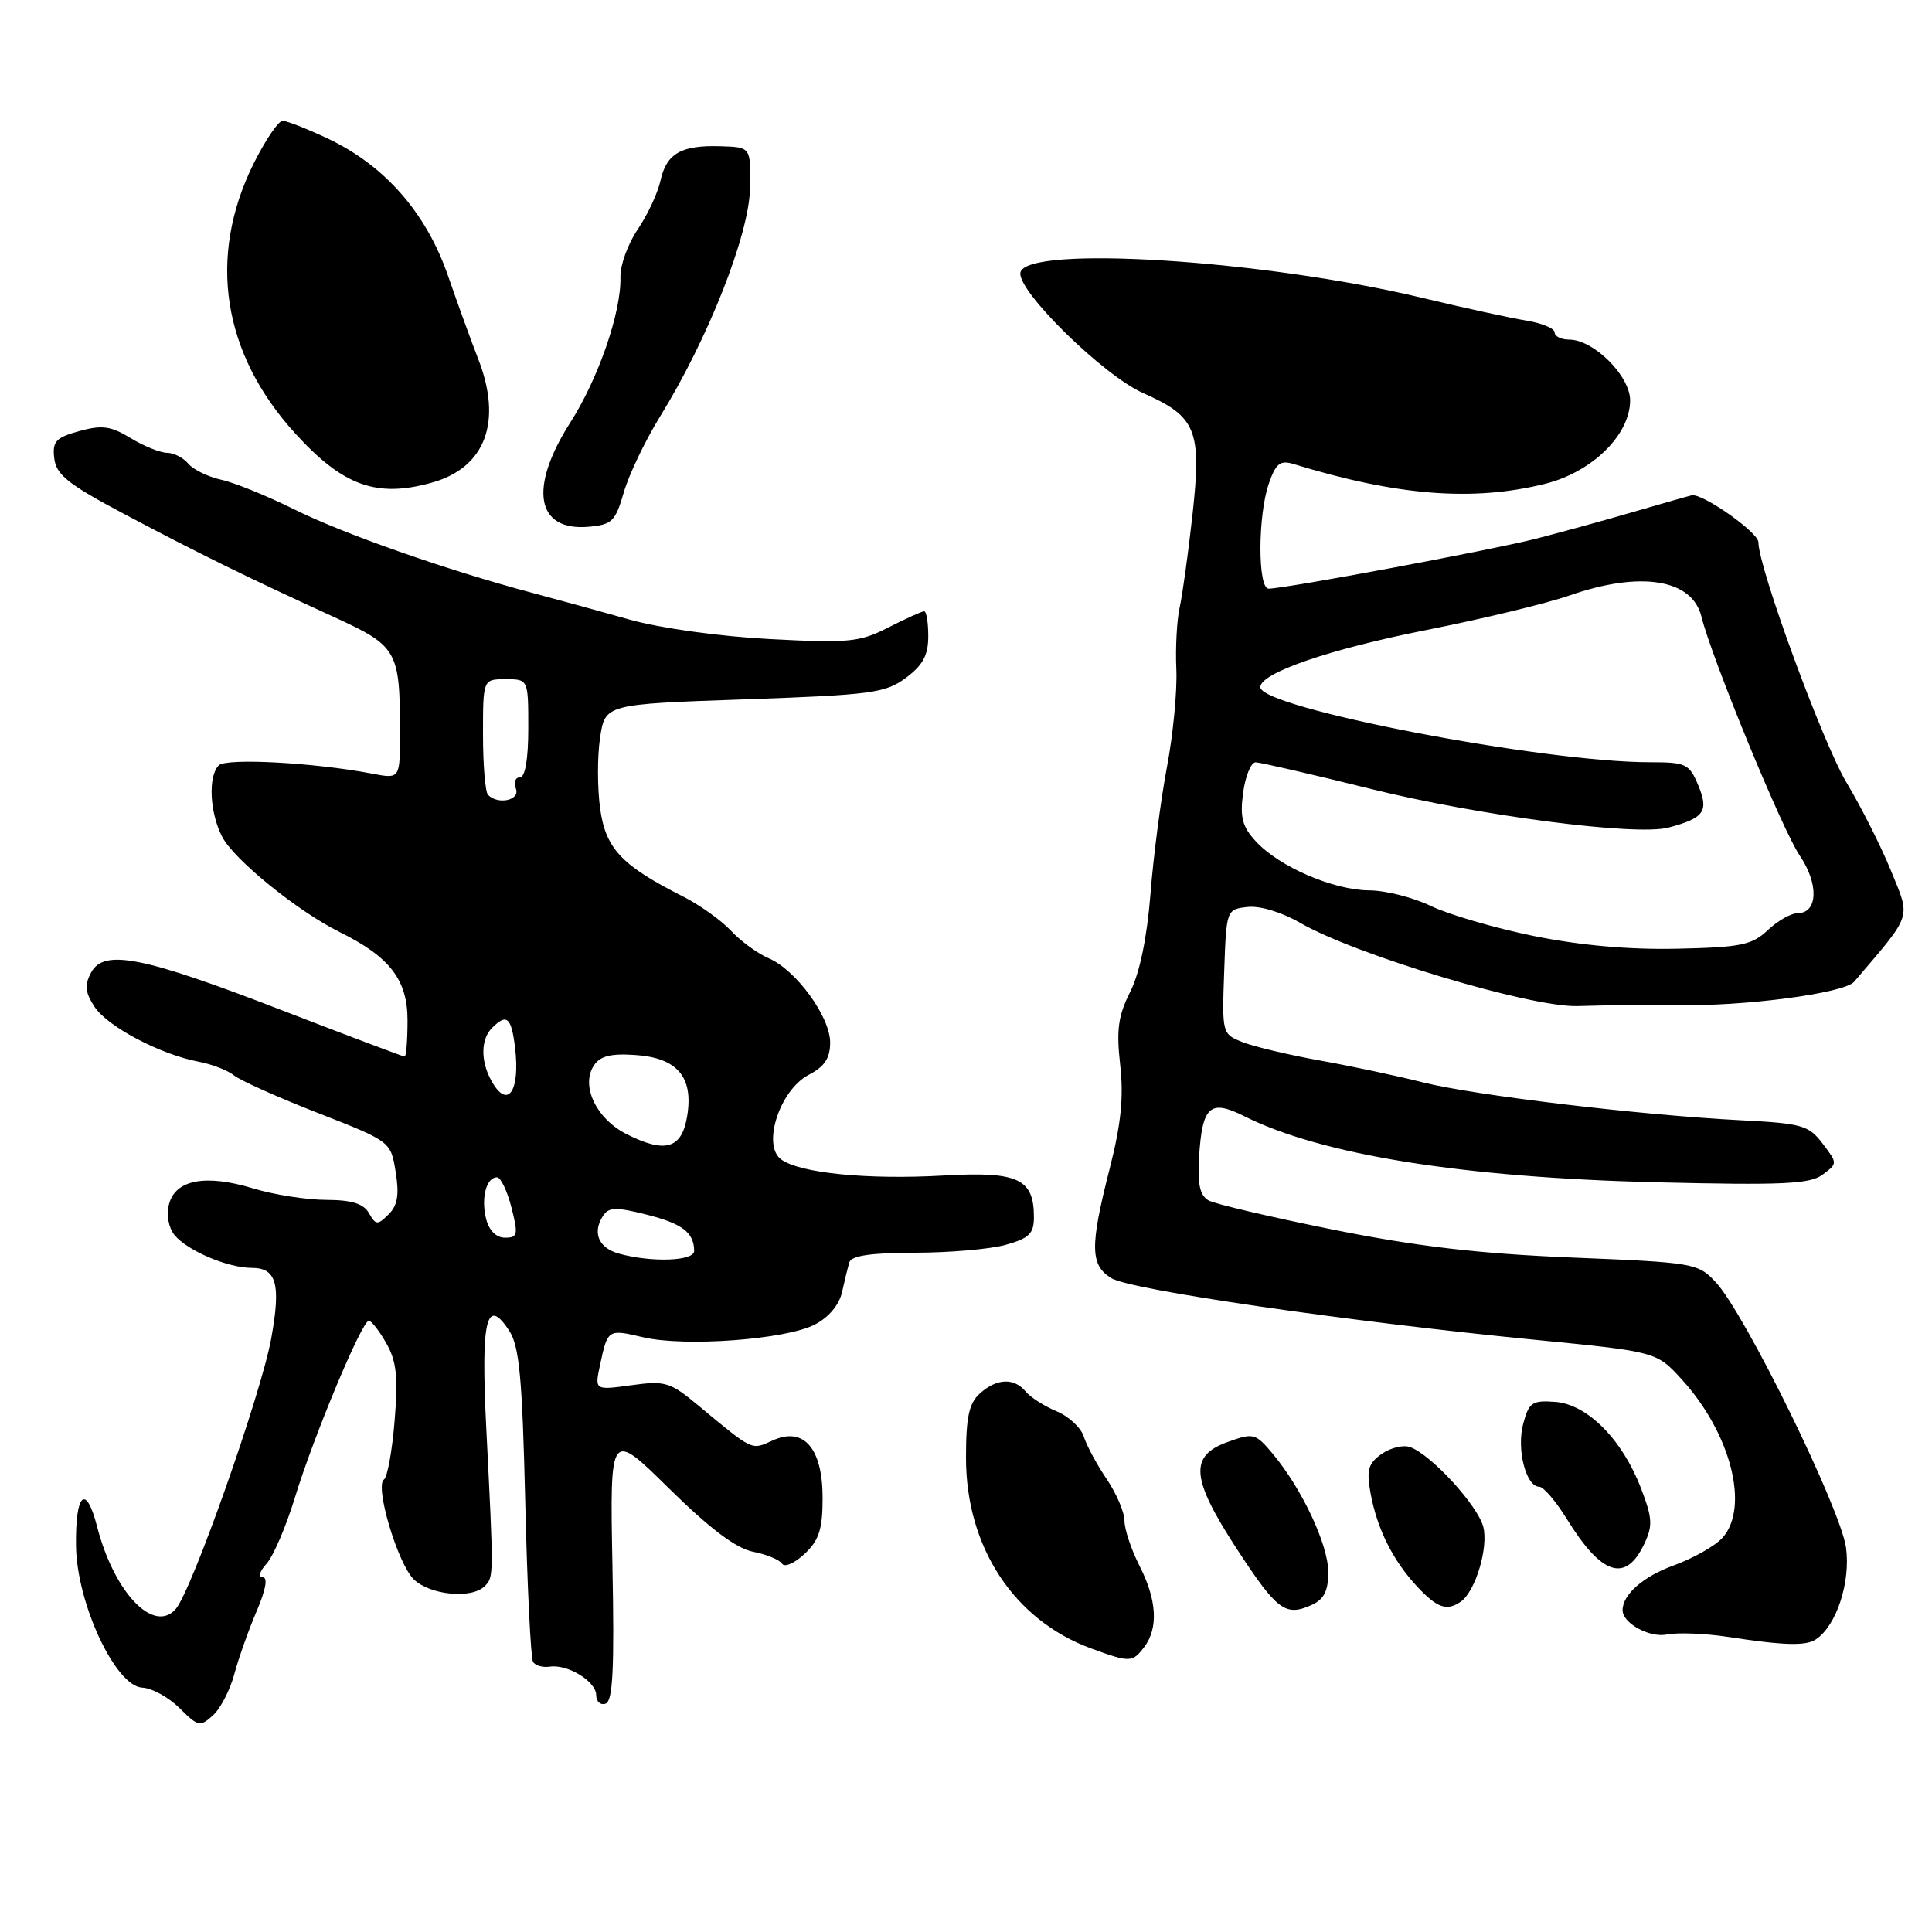 <?xml version="1.0" encoding="UTF-8" standalone="no"?>
<!DOCTYPE svg PUBLIC "-//W3C//DTD SVG 1.1//EN" "http://www.w3.org/Graphics/SVG/1.1/DTD/svg11.dtd" >
<svg xmlns="http://www.w3.org/2000/svg" xmlns:xlink="http://www.w3.org/1999/xlink" version="1.1" viewBox="0 0 256 256">
 <g >
 <path fill="currentColor"
d=" M 31.05 221.82 C 31.62 219.70 32.95 215.95 34.01 213.48 C 35.22 210.65 35.52 209.00 34.81 209.00 C 34.17 209.00 34.39 208.23 35.31 207.21 C 36.21 206.22 37.90 202.28 39.07 198.46 C 41.56 190.30 47.96 175.00 48.87 175.01 C 49.22 175.01 50.26 176.35 51.19 177.99 C 52.54 180.36 52.77 182.45 52.29 188.23 C 51.97 192.23 51.33 195.74 50.88 196.04 C 49.63 196.86 52.67 207.12 54.80 209.24 C 56.91 211.35 62.49 211.91 64.22 210.18 C 65.44 208.96 65.43 209.03 64.43 189.17 C 63.71 174.85 64.45 171.71 67.46 176.31 C 68.82 178.37 69.20 182.51 69.60 199.07 C 69.86 210.21 70.33 219.72 70.63 220.21 C 70.93 220.70 71.92 220.98 72.84 220.84 C 75.22 220.48 79.00 222.80 79.00 224.62 C 79.00 225.47 79.56 225.97 80.25 225.74 C 81.21 225.41 81.42 221.09 81.15 207.41 C 80.81 189.50 80.81 189.50 88.65 197.23 C 94.05 202.54 97.52 205.16 99.77 205.61 C 101.57 205.96 103.30 206.68 103.63 207.20 C 103.95 207.72 105.29 207.14 106.61 205.90 C 108.53 204.09 109.00 202.64 109.00 198.48 C 109.00 191.88 106.49 189.00 102.38 190.87 C 99.54 192.17 99.85 192.32 92.50 186.21 C 88.80 183.13 88.14 182.93 83.65 183.55 C 78.79 184.22 78.79 184.22 79.51 180.86 C 80.53 176.10 80.54 176.10 85.24 177.20 C 90.77 178.49 104.14 177.50 107.97 175.51 C 109.80 174.57 111.20 172.90 111.57 171.23 C 111.90 169.73 112.34 167.94 112.55 167.25 C 112.82 166.38 115.47 166.00 121.22 165.99 C 125.77 165.99 131.19 165.52 133.25 164.95 C 136.37 164.08 137.00 163.46 137.00 161.28 C 137.00 156.18 134.89 155.20 125.09 155.76 C 114.97 156.34 106.00 155.45 103.51 153.63 C 100.93 151.75 103.33 144.40 107.18 142.41 C 109.26 141.33 110.00 140.21 110.00 138.14 C 110.00 134.72 105.48 128.52 101.85 126.97 C 100.39 126.35 98.14 124.71 96.85 123.32 C 95.56 121.94 92.70 119.90 90.50 118.79 C 82.36 114.68 80.25 112.45 79.52 107.14 C 79.15 104.44 79.14 100.22 79.51 97.77 C 80.18 93.31 80.18 93.31 98.61 92.67 C 115.48 92.08 117.30 91.84 120.02 89.83 C 122.28 88.15 123.00 86.83 123.00 84.31 C 123.00 82.49 122.76 81.00 122.46 81.00 C 122.16 81.00 120.03 81.96 117.72 83.14 C 113.91 85.09 112.49 85.23 102.01 84.68 C 95.44 84.34 87.50 83.24 83.50 82.12 C 79.65 81.03 73.80 79.43 70.50 78.55 C 59.20 75.54 45.50 70.73 39.00 67.50 C 35.42 65.72 31.07 63.95 29.32 63.57 C 27.57 63.18 25.60 62.23 24.95 61.44 C 24.29 60.65 23.02 60.00 22.13 60.00 C 21.23 59.99 19.07 59.12 17.32 58.06 C 14.69 56.45 13.53 56.29 10.51 57.12 C 7.38 57.99 6.92 58.49 7.19 60.74 C 7.45 62.91 9.04 64.18 16.50 68.13 C 26.40 73.37 32.60 76.42 44.15 81.71 C 52.72 85.64 53.00 86.13 53.00 97.24 C 53.00 103.22 53.00 103.22 49.25 102.50 C 41.67 101.05 29.98 100.42 28.99 101.41 C 27.55 102.85 27.78 107.67 29.44 110.88 C 31.01 113.91 39.43 120.74 45.00 123.50 C 51.66 126.79 54.00 129.83 54.00 135.19 C 54.00 137.83 53.83 140.00 53.62 140.00 C 53.41 140.00 46.10 137.24 37.37 133.87 C 18.88 126.72 13.76 125.71 12.07 128.87 C 11.18 130.53 11.28 131.50 12.53 133.41 C 14.26 136.04 21.24 139.72 26.32 140.68 C 28.07 141.01 30.18 141.82 31.00 142.49 C 31.82 143.16 36.84 145.41 42.14 147.48 C 51.78 151.25 51.78 151.25 52.43 155.30 C 52.92 158.33 52.68 159.75 51.48 160.92 C 50.03 162.36 49.80 162.34 48.89 160.75 C 48.17 159.48 46.62 159.00 43.20 158.99 C 40.62 158.98 36.25 158.30 33.51 157.46 C 27.21 155.55 23.21 156.32 22.39 159.59 C 22.03 161.02 22.34 162.70 23.14 163.67 C 24.86 165.74 30.19 168.00 33.36 168.00 C 36.65 168.00 37.24 170.16 35.94 177.35 C 34.59 184.76 25.39 210.84 23.27 213.22 C 20.35 216.51 15.11 211.01 12.86 202.26 C 11.39 196.55 9.98 197.83 10.07 204.81 C 10.16 212.43 15.29 223.44 18.85 223.62 C 20.14 223.68 22.36 224.91 23.80 226.34 C 26.23 228.77 26.52 228.84 28.20 227.31 C 29.20 226.42 30.48 223.95 31.05 221.82 Z  M 151.61 218.25 C 153.51 215.74 153.30 212.01 151.00 207.50 C 149.90 205.34 149.00 202.65 149.00 201.52 C 149.00 200.39 147.94 197.90 146.64 195.98 C 145.34 194.07 143.98 191.54 143.61 190.36 C 143.24 189.18 141.61 187.67 140.00 187.00 C 138.39 186.33 136.55 185.16 135.91 184.39 C 134.37 182.53 132.06 182.63 129.83 184.65 C 128.39 185.95 128.00 187.79 128.00 193.18 C 128.00 205.00 134.36 214.68 144.59 218.43 C 149.73 220.31 150.05 220.30 151.61 218.25 Z  M 240.61 217.23 C 243.33 215.44 245.23 209.66 244.61 205.08 C 243.91 199.92 231.21 174.04 227.35 169.90 C 224.98 167.37 224.50 167.29 208.29 166.63 C 195.96 166.12 187.80 165.17 176.68 162.94 C 168.44 161.28 160.99 159.54 160.14 159.06 C 159.00 158.42 158.66 156.91 158.88 153.34 C 159.30 146.56 160.32 145.62 164.85 147.89 C 175.05 153.02 193.80 156.03 219.50 156.66 C 236.23 157.06 239.83 156.90 241.50 155.65 C 243.50 154.16 243.50 154.16 241.50 151.52 C 239.66 149.10 238.79 148.85 230.50 148.43 C 217.17 147.74 195.34 145.13 188.50 143.41 C 185.20 142.57 179.12 141.28 175.00 140.54 C 170.88 139.80 166.24 138.71 164.71 138.11 C 161.93 137.02 161.92 136.98 162.21 128.76 C 162.50 120.54 162.51 120.50 165.29 120.18 C 166.93 119.99 169.82 120.86 172.29 122.29 C 179.64 126.53 202.77 133.48 209.00 133.31 C 217.56 133.09 218.78 133.08 222.25 133.17 C 230.90 133.39 244.37 131.62 245.68 130.09 C 253.48 120.95 253.19 121.81 250.57 115.39 C 249.25 112.15 246.61 106.92 244.71 103.76 C 241.57 98.56 233.00 75.21 233.00 71.85 C 233.00 70.55 225.61 65.35 224.17 65.63 C 223.80 65.71 220.35 66.69 216.50 67.81 C 212.65 68.94 206.80 70.54 203.50 71.39 C 197.60 72.89 170.26 78.00 168.10 78.00 C 166.64 78.00 166.66 68.27 168.13 64.07 C 169.05 61.41 169.63 60.95 171.38 61.48 C 185.16 65.70 195.14 66.48 204.73 64.11 C 210.96 62.56 216.00 57.62 216.00 53.05 C 216.00 49.81 211.17 45.00 207.92 45.00 C 206.87 45.00 206.00 44.57 206.00 44.05 C 206.00 43.52 204.31 42.82 202.25 42.48 C 200.19 42.15 194.00 40.80 188.50 39.48 C 167.42 34.42 135.92 32.44 135.21 36.12 C 134.75 38.52 146.20 49.76 151.48 52.09 C 158.52 55.21 159.24 56.97 158.02 68.11 C 157.45 73.28 156.68 78.85 156.31 80.50 C 155.94 82.15 155.74 85.83 155.87 88.67 C 156.00 91.52 155.44 97.37 154.62 101.67 C 153.81 105.98 152.82 113.55 152.44 118.50 C 151.98 124.26 151.02 128.91 149.76 131.42 C 148.16 134.59 147.91 136.46 148.43 141.10 C 148.91 145.34 148.55 148.94 147.04 154.84 C 144.41 165.16 144.44 167.61 147.25 169.36 C 149.73 170.91 178.56 175.11 203.50 177.54 C 219.50 179.11 219.50 179.11 222.86 182.80 C 229.34 189.92 231.85 199.69 228.25 203.75 C 227.29 204.83 224.36 206.49 221.74 207.44 C 217.72 208.90 215.00 211.29 215.00 213.36 C 215.00 215.09 218.57 217.04 220.87 216.58 C 222.32 216.29 225.97 216.44 229.00 216.90 C 236.34 218.03 239.28 218.12 240.61 217.23 Z  M 176.00 208.31 C 176.00 204.68 172.52 197.27 168.65 192.64 C 166.35 189.90 166.10 189.83 162.62 191.09 C 157.55 192.93 157.82 195.93 163.90 205.26 C 169.21 213.39 170.32 214.22 173.75 212.69 C 175.44 211.93 176.00 210.84 176.00 208.31 Z  M 193.56 212.23 C 195.49 210.89 197.24 205.10 196.55 202.34 C 195.84 199.52 189.69 192.79 186.86 191.75 C 185.97 191.42 184.26 191.83 183.08 192.65 C 181.30 193.91 181.05 194.77 181.60 197.83 C 182.46 202.56 184.57 206.80 187.80 210.25 C 190.45 213.08 191.72 213.51 193.56 212.23 Z  M 217.84 204.64 C 219.02 202.19 218.97 201.20 217.45 197.23 C 214.98 190.76 210.34 186.08 206.09 185.76 C 203.02 185.53 202.59 185.82 201.83 188.67 C 200.93 192.03 202.20 197.00 203.96 197.00 C 204.52 197.00 206.15 198.91 207.60 201.25 C 212.20 208.72 215.38 209.77 217.84 204.64 Z  M 82.65 65.26 C 83.32 62.92 85.49 58.38 87.48 55.16 C 93.83 44.88 99.24 31.15 99.38 25.00 C 99.50 19.50 99.50 19.50 95.50 19.38 C 90.26 19.21 88.31 20.33 87.51 23.96 C 87.15 25.59 85.79 28.50 84.49 30.41 C 83.19 32.33 82.17 35.16 82.21 36.70 C 82.34 41.32 79.30 50.15 75.56 56.00 C 70.03 64.66 71.03 70.39 77.96 69.80 C 81.09 69.53 81.54 69.09 82.65 65.26 Z  M 57.20 63.96 C 64.34 61.98 66.62 55.86 63.34 47.50 C 62.48 45.30 60.68 40.35 59.35 36.50 C 56.47 28.20 51.01 21.96 43.50 18.39 C 40.75 17.09 38.03 16.02 37.46 16.01 C 36.89 16.00 35.14 18.59 33.57 21.75 C 27.47 34.11 29.47 46.88 39.17 57.49 C 45.48 64.40 49.91 65.99 57.20 63.96 Z  M 82.01 166.11 C 79.31 165.36 78.46 163.34 79.90 161.11 C 80.64 159.95 81.62 159.92 85.63 160.93 C 90.41 162.13 91.95 163.30 91.98 165.75 C 92.00 167.11 86.33 167.31 82.01 166.11 Z  M 64.41 161.50 C 63.72 158.74 64.44 156.00 65.85 156.00 C 66.35 156.00 67.21 157.80 67.77 160.00 C 68.69 163.61 68.60 164.00 66.91 164.00 C 65.75 164.00 64.80 163.05 64.41 161.50 Z  M 83.01 150.27 C 79.01 148.24 76.93 143.89 78.68 141.20 C 79.49 139.94 80.91 139.57 84.14 139.79 C 89.72 140.15 91.90 142.68 91.06 147.85 C 90.36 152.22 88.17 152.88 83.01 150.27 Z  M 65.04 143.07 C 63.66 140.49 63.73 137.67 65.20 136.20 C 67.14 134.26 67.75 134.78 68.24 138.75 C 68.97 144.73 67.20 147.12 65.04 143.07 Z  M 64.67 105.33 C 64.30 104.97 64.00 101.37 64.00 97.33 C 64.00 90.00 64.00 90.00 67.00 90.00 C 70.00 90.00 70.00 90.00 70.00 96.50 C 70.00 100.59 69.59 103.00 68.89 103.00 C 68.28 103.00 68.05 103.67 68.36 104.50 C 68.95 106.03 66.02 106.69 64.67 105.33 Z  M 203.16 124.01 C 198.03 122.96 191.92 121.17 189.60 120.05 C 187.27 118.92 183.60 117.99 181.43 117.98 C 176.70 117.95 169.54 114.87 166.44 111.52 C 164.61 109.55 164.28 108.32 164.72 105.04 C 165.02 102.82 165.77 101.01 166.38 101.01 C 167.00 101.02 173.80 102.59 181.50 104.50 C 195.89 108.08 216.78 110.80 221.08 109.66 C 225.82 108.40 226.45 107.51 225.04 104.09 C 223.84 101.20 223.42 101.00 218.60 101.00 C 204.37 101.00 167.00 93.80 167.00 91.05 C 167.00 89.17 176.13 86.03 189.00 83.48 C 196.43 82.01 204.96 79.95 207.97 78.90 C 217.35 75.63 224.22 76.72 225.44 81.68 C 226.82 87.24 236.16 109.96 238.48 113.38 C 241.03 117.13 240.88 121.00 238.20 121.00 C 237.33 121.00 235.55 122.01 234.24 123.25 C 232.14 125.23 230.66 125.53 222.17 125.71 C 215.81 125.85 209.31 125.26 203.16 124.01 Z "/>
</g>
</svg>